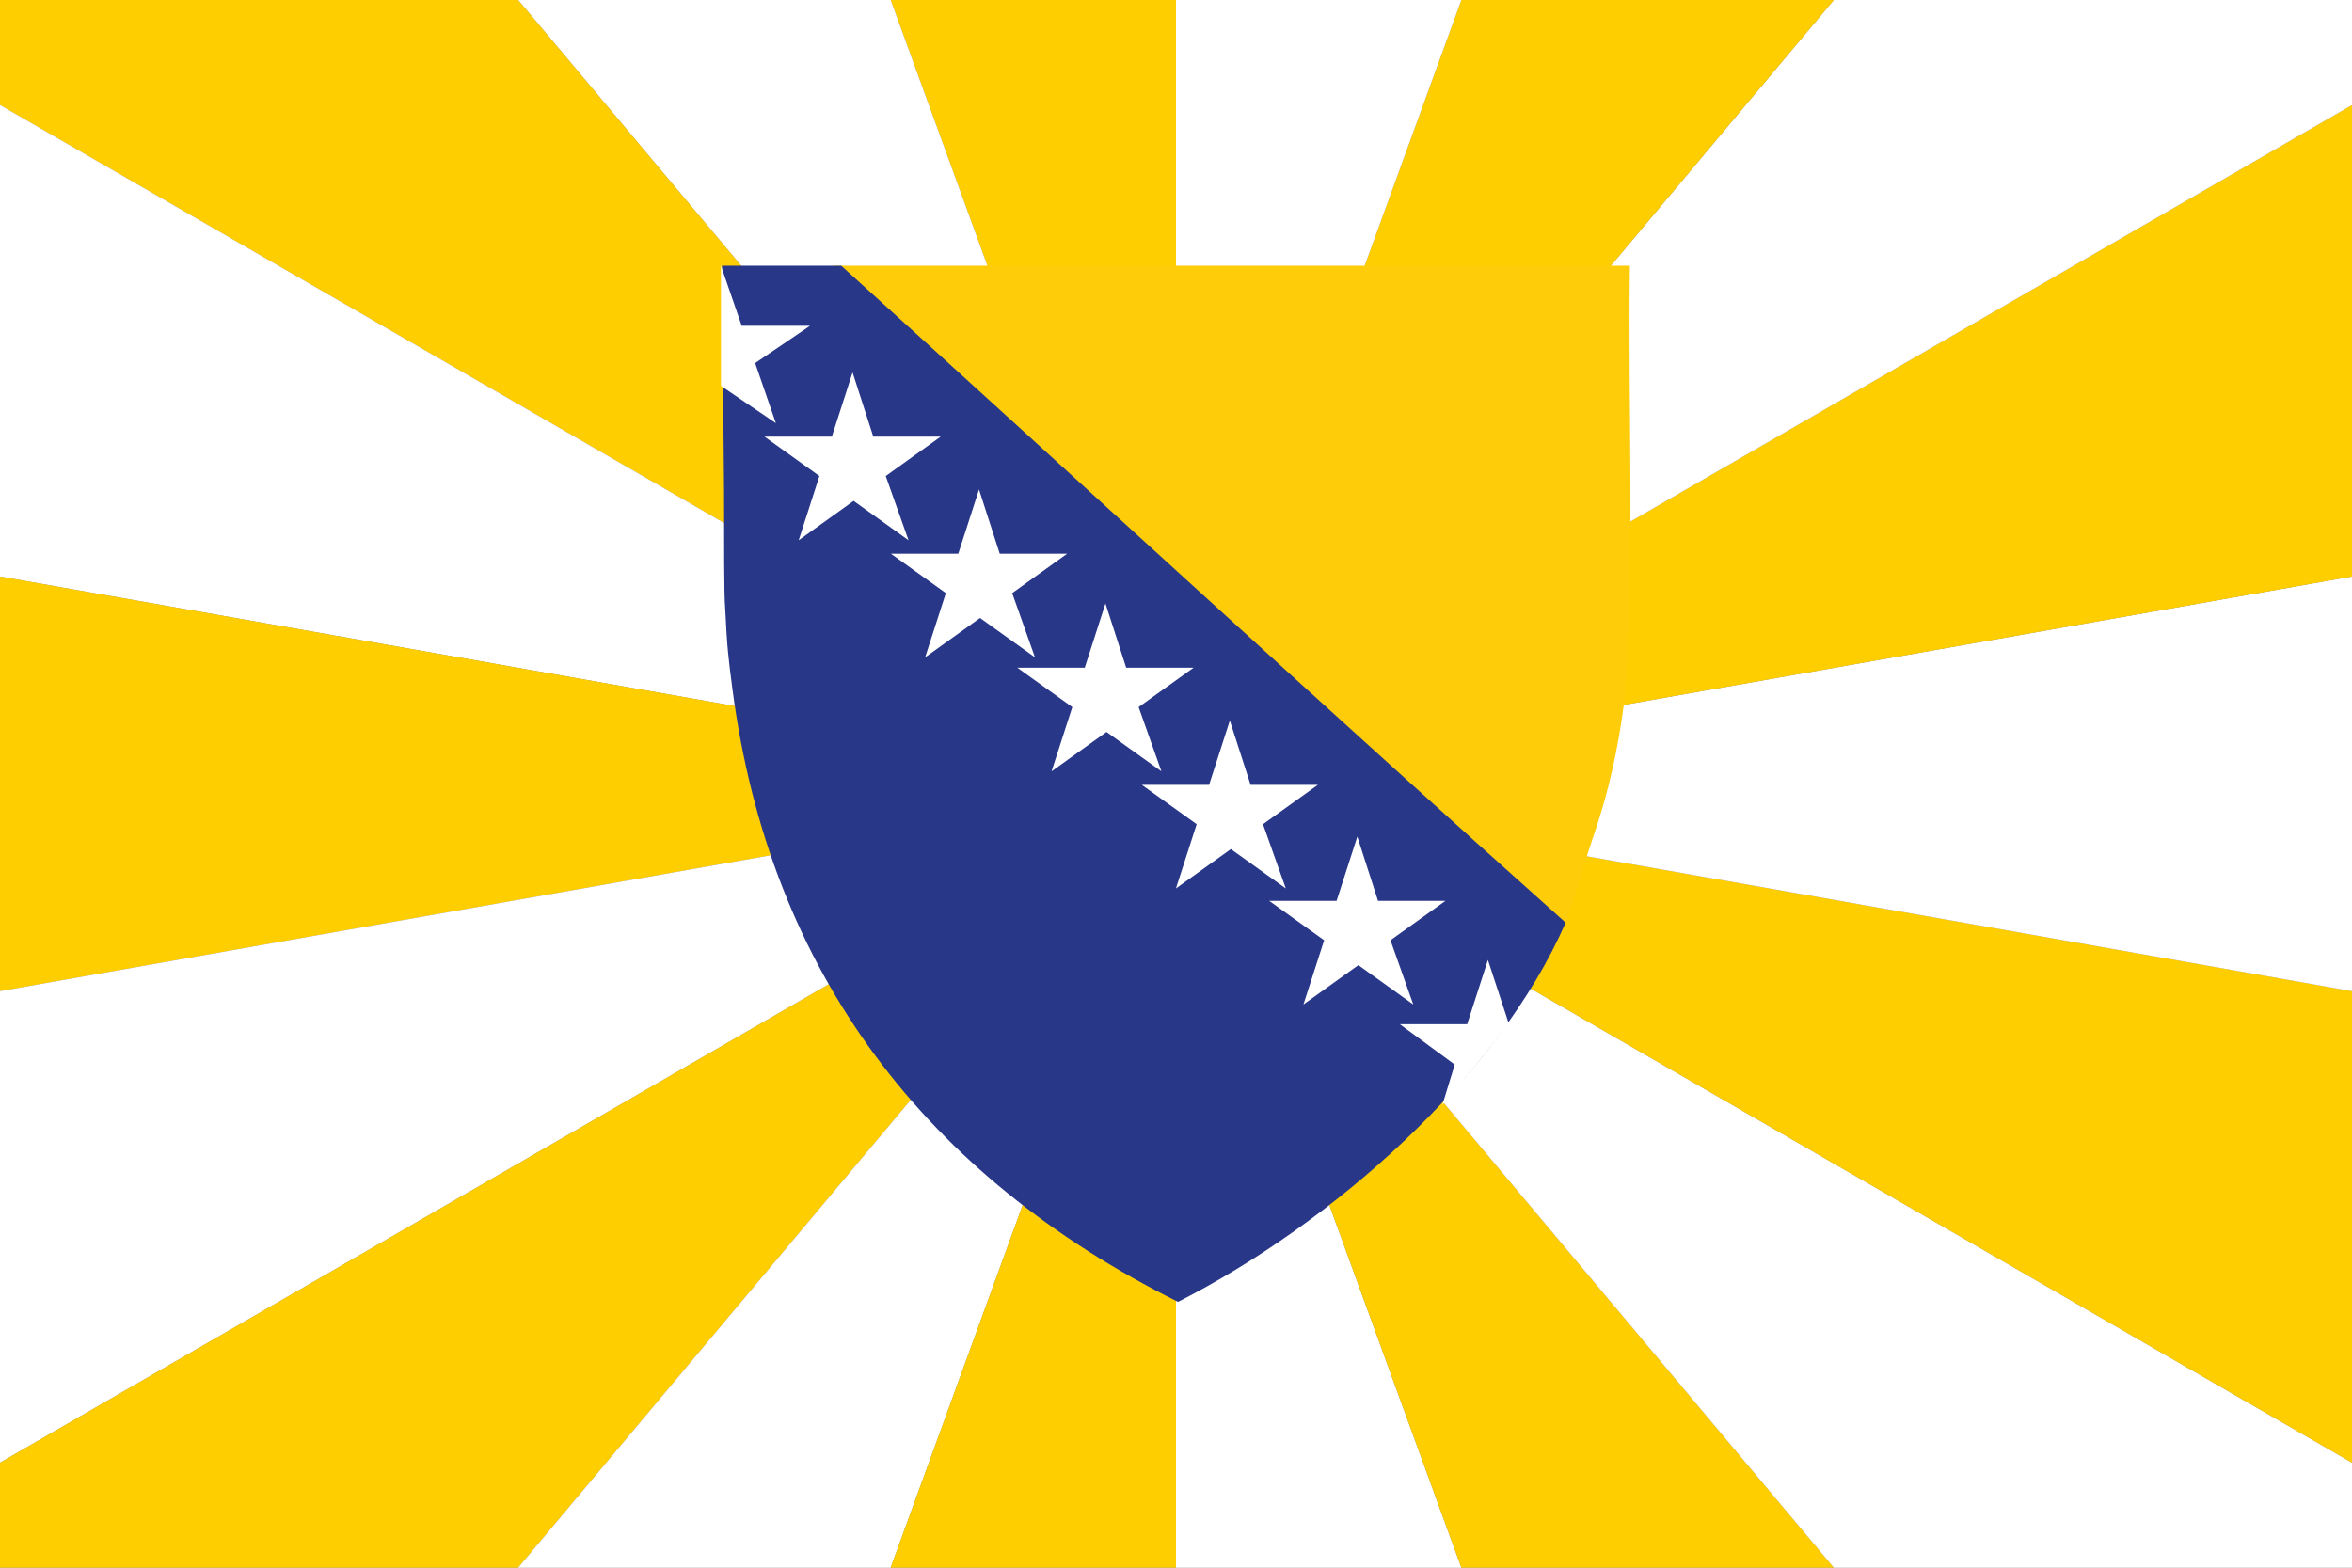 <?xml version="1.0" encoding="utf-8" ?>
<svg baseProfile="full" height="100px" version="1.1" width="150px" xmlns="http://www.w3.org/2000/svg" xmlns:ev="http://www.w3.org/2001/xml-events" xmlns:xlink="http://www.w3.org/1999/xlink"><rect width="100%" height="100%" fill="#808080" stroke="none"/><defs><clipPath id="mask0"><rect height="100" width="150" x="0" y="0" /></clipPath></defs><g clip-path="url(#mask0)"><path d="M0,0 L0.0,150.0 L51.303,140.954 z" fill="#ffffff" stroke="none" transform="translate(75.0, 50.0)" /><path d="M0,0 L51.303,140.954 L96.418,114.907 z" fill="#ffce00" stroke="none" transform="translate(75.0, 50.0)" /><path d="M0,0 L96.418,114.907 L129.904,75 z" fill="#ffffff" stroke="none" transform="translate(75.0, 50.0)" /><path d="M0,0 L129.904,75 L147.721,26.047 z" fill="#ffce00" stroke="none" transform="translate(75.0, 50.0)" /><path d="M0,0 L147.721,26.047 L147.721,-26.047 z" fill="#ffffff" stroke="none" transform="translate(75.0, 50.0)" /><path d="M0,0 L147.721,-26.047 L129.904,-75 z" fill="#ffce00" stroke="none" transform="translate(75.0, 50.0)" /><path d="M0,0 L129.904,-75 L96.418,-114.907 z" fill="#ffffff" stroke="none" transform="translate(75.0, 50.0)" /><path d="M0,0 L96.418,-114.907 L51.303,-140.954 z" fill="#ffce00" stroke="none" transform="translate(75.0, 50.0)" /><path d="M0,0 L51.303,-140.954 L1.8369701987210297e-14,-150.0 z" fill="#ffffff" stroke="none" transform="translate(75.0, 50.0)" /><path d="M0,0 L1.8369701987210297e-14,-150.0 L-51.303,-140.954 z" fill="#ffce00" stroke="none" transform="translate(75.0, 50.0)" /><path d="M0,0 L-51.303,-140.954 L-96.418,-114.907 z" fill="#ffffff" stroke="none" transform="translate(75.0, 50.0)" /><path d="M0,0 L-96.418,-114.907 L-129.904,-75 z" fill="#ffce00" stroke="none" transform="translate(75.0, 50.0)" /><path d="M0,0 L-129.904,-75 L-147.721,-26.047 z" fill="#ffffff" stroke="none" transform="translate(75.0, 50.0)" /><path d="M0,0 L-147.721,-26.047 L-147.721,26.047 z" fill="#ffce00" stroke="none" transform="translate(75.0, 50.0)" /><path d="M0,0 L-147.721,26.047 L-129.904,75 z" fill="#ffffff" stroke="none" transform="translate(75.0, 50.0)" /><path d="M0,0 L-129.904,75 L-96.418,114.907 z" fill="#ffce00" stroke="none" transform="translate(75.0, 50.0)" /><path d="M0,0 L-96.418,114.907 L-51.303,140.954 z" fill="#ffffff" stroke="none" transform="translate(75.0, 50.0)" /><path d="M0,0 L-51.303,140.954 L-3.6739403974420595e-14,150.0 z" fill="#ffce00" stroke="none" transform="translate(75.0, 50.0)" /></g><g transform="translate(41.946, 16.946) scale(0.661) rotate(0, 50.0, 50.0)"><path d="M 17.0,0.0 L 93.8,0.0 C 93.6,14.1 94.3,27.8 93.3,41.7 C 92.7,46.6 91.7,51.0 90.2,55.3 C 89.0,58.8 88.3,62.1 87.3,63.9 L 17.0,0.0" fill="#FECC08" stroke="none" stroke-width="0px" /><path d="M 50.2,100.0 C 26.0,87.9 10.8,68.4 7.2,40.8 C 6.8,37.7 6.7,37.0 6.5,32.9 C 6.4,31.9 6.4,26.9 6.4,21.7 L 6.2,0.0 L 17.7,0.0 C 41.0,21.1 64.2,42.5 87.6,63.4 C 81.1,78.3 65.1,92.4 50.2,100.0" fill="#293789" stroke="none" stroke-width="0px" /><path d="M 24.2,26.5 L 18.9,22.7 L 13.6,26.5 L 15.6,20.3 L 10.3,16.5 L 16.8,16.5 L 18.8,10.3 L 20.8,16.5 L 27.3,16.5 L 22,20.3 L 24.2,26.5 M 9.4,9.4 L 14.7,5.8 L 8.1,5.8 L 6.1,0.0 L 6.1,11.6 L 11.4,15.2 L 9.4,9.4 M 34.2,31.6 L 39.5,27.8 L 33.0,27.8 L 31.0,21.6 L 29.0,27.8 L 22.5,27.8 L 27.8,31.6 L 25.8,37.8 L 31.1,34 L 36.4,37.8 L 34.2,31.6 M 46.4,42.6 L 51.7,38.8 L 45.2,38.8 L 43.2,32.6 L 41.2,38.8 L 34.7,38.8 L 40,42.6 L 38,48.8 L 43.3,45 L 48.6,48.8 L 46.4,42.6 M 58.4,53.9 L 63.7,50.1 L 57.2,50.1 L 55.2,43.9 L 53.2,50.1 L 46.7,50.1 L 52,53.9 L 50,60.1 L 55.3,56.3 L 60.6,60.1 L 58.4,53.9 M 70.7,65.1 L 76.0,61.3 L 69.5,61.3 L 67.5,55.1 L 65.5,61.3 L 59.0,61.3 L 64.3,65.1 L 62.3,71.3 L 67.6,67.5 L 72.9,71.3 L 70.7,65.1 M 82.1,73.1 L 80.1,67.0 L 78.1,73.2 L 71.6,73.2 L 76.9,77.1 L 75.7,81 C 77.9,78.4 80.1,75.8 82.1,73.1" fill="#FFFFFF" stroke="none" stroke-width="0px" /></g></svg>